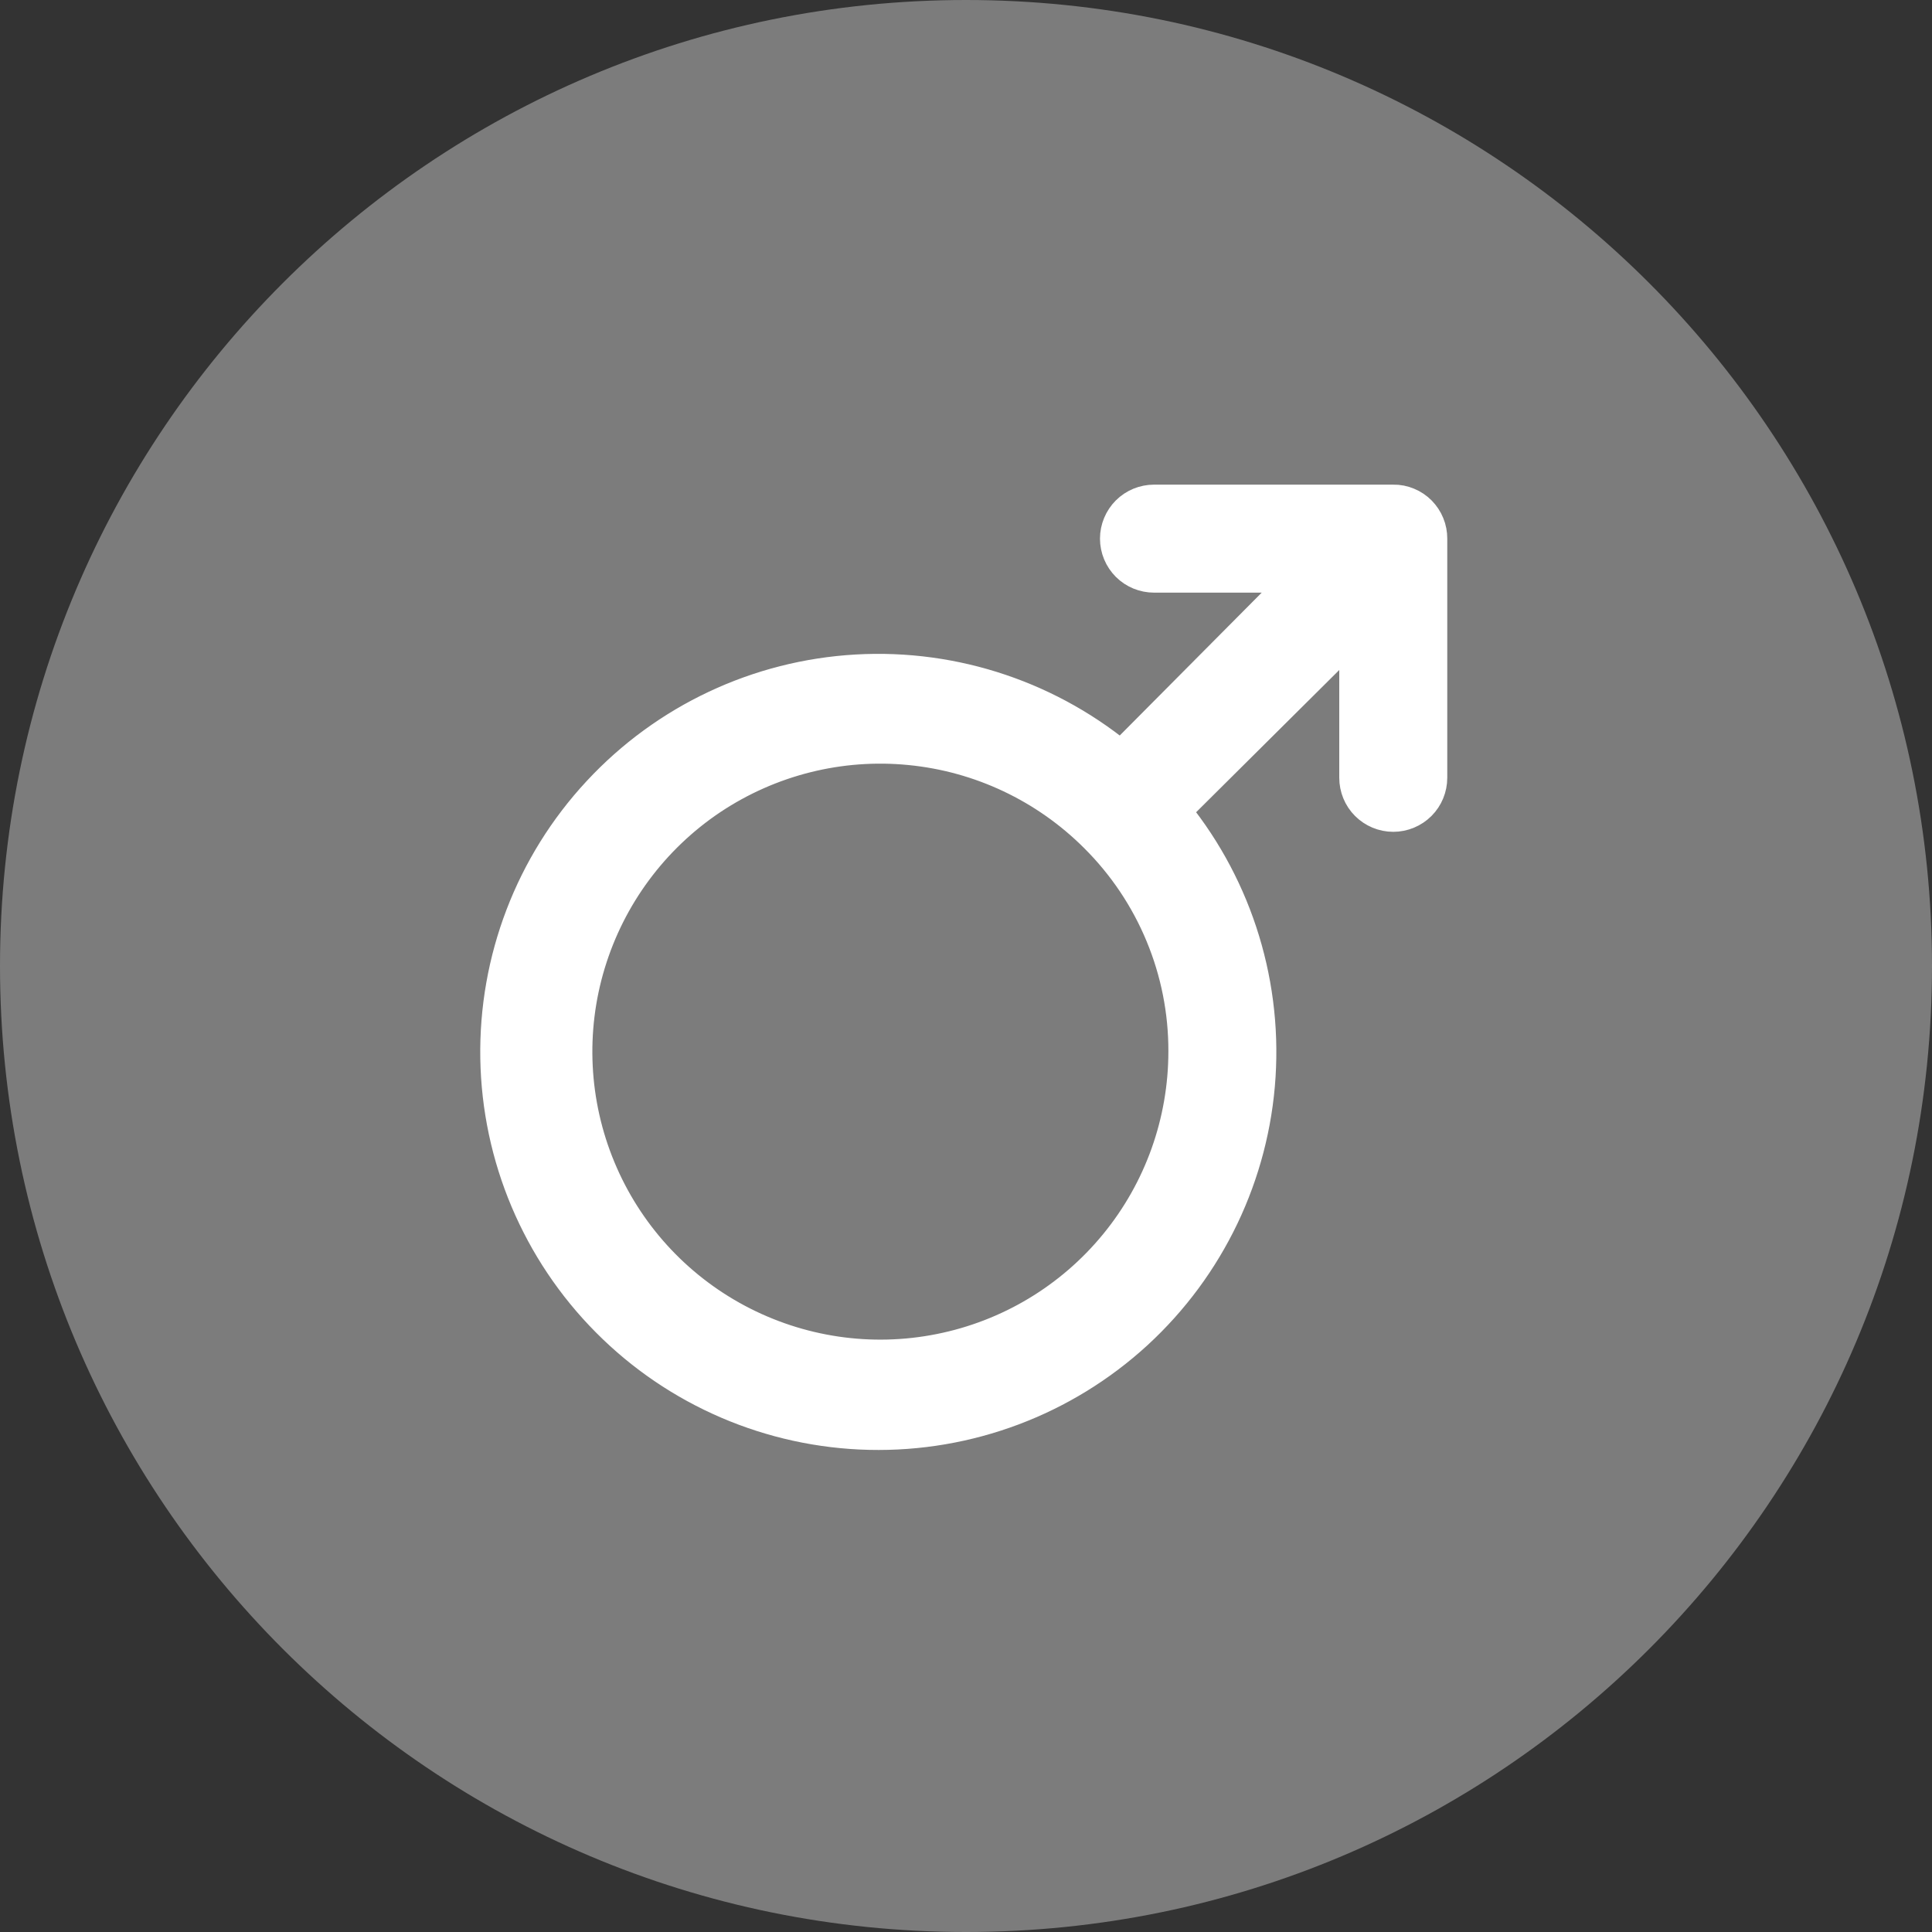<svg width="20" height="20" viewBox="0 0 20 20" fill="none" xmlns="http://www.w3.org/2000/svg">
<rect x="0" y="0" width="20" height="20" fill="#333333" stroke="none"/>
<path d="M10 20C15.523 20 20 15.523 20 10C20 4.477 15.523 0 10 0C4.477 0 0 4.477 0 10C0 15.523 4.477 20 10 20Z" fill="#7C7C7C"/>
<path d="M14.424 5.267H11.947C11.865 5.267 11.786 5.299 11.728 5.357C11.67 5.415 11.637 5.494 11.637 5.576C11.637 5.658 11.67 5.737 11.728 5.795C11.786 5.853 11.865 5.885 11.947 5.885H13.662L11.61 7.95C10.851 7.3 9.869 6.968 8.871 7.025C7.873 7.082 6.936 7.523 6.256 8.256C5.575 8.988 5.205 9.956 5.222 10.955C5.239 11.955 5.642 12.909 6.347 13.618C7.051 14.327 8.003 14.736 9.003 14.759C10.002 14.782 10.972 14.418 11.709 13.742C12.445 13.066 12.892 12.131 12.955 11.134C13.018 10.136 12.693 9.152 12.047 8.389L14.114 6.335V8.051C14.114 8.133 14.146 8.212 14.204 8.27C14.262 8.328 14.341 8.361 14.423 8.361C14.505 8.361 14.584 8.328 14.642 8.27C14.7 8.212 14.732 8.133 14.732 8.051V5.576C14.732 5.535 14.725 5.495 14.709 5.457C14.694 5.42 14.671 5.386 14.643 5.357C14.614 5.328 14.58 5.305 14.543 5.29C14.505 5.274 14.465 5.266 14.424 5.267ZM12.345 10.883C12.345 11.631 12.087 12.356 11.613 12.934C11.139 13.513 10.479 13.909 9.746 14.055C9.013 14.202 8.252 14.089 7.592 13.737C6.932 13.385 6.415 12.815 6.129 12.125C5.842 11.434 5.804 10.665 6.021 9.95C6.238 9.234 6.696 8.616 7.317 8.2C7.939 7.785 8.685 7.597 9.43 7.671C10.174 7.744 10.869 8.073 11.398 8.601C11.699 8.9 11.938 9.256 12.1 9.647C12.263 10.039 12.346 10.459 12.345 10.883Z" fill="white" stroke="white" stroke-width="0.5"/>
</svg>
